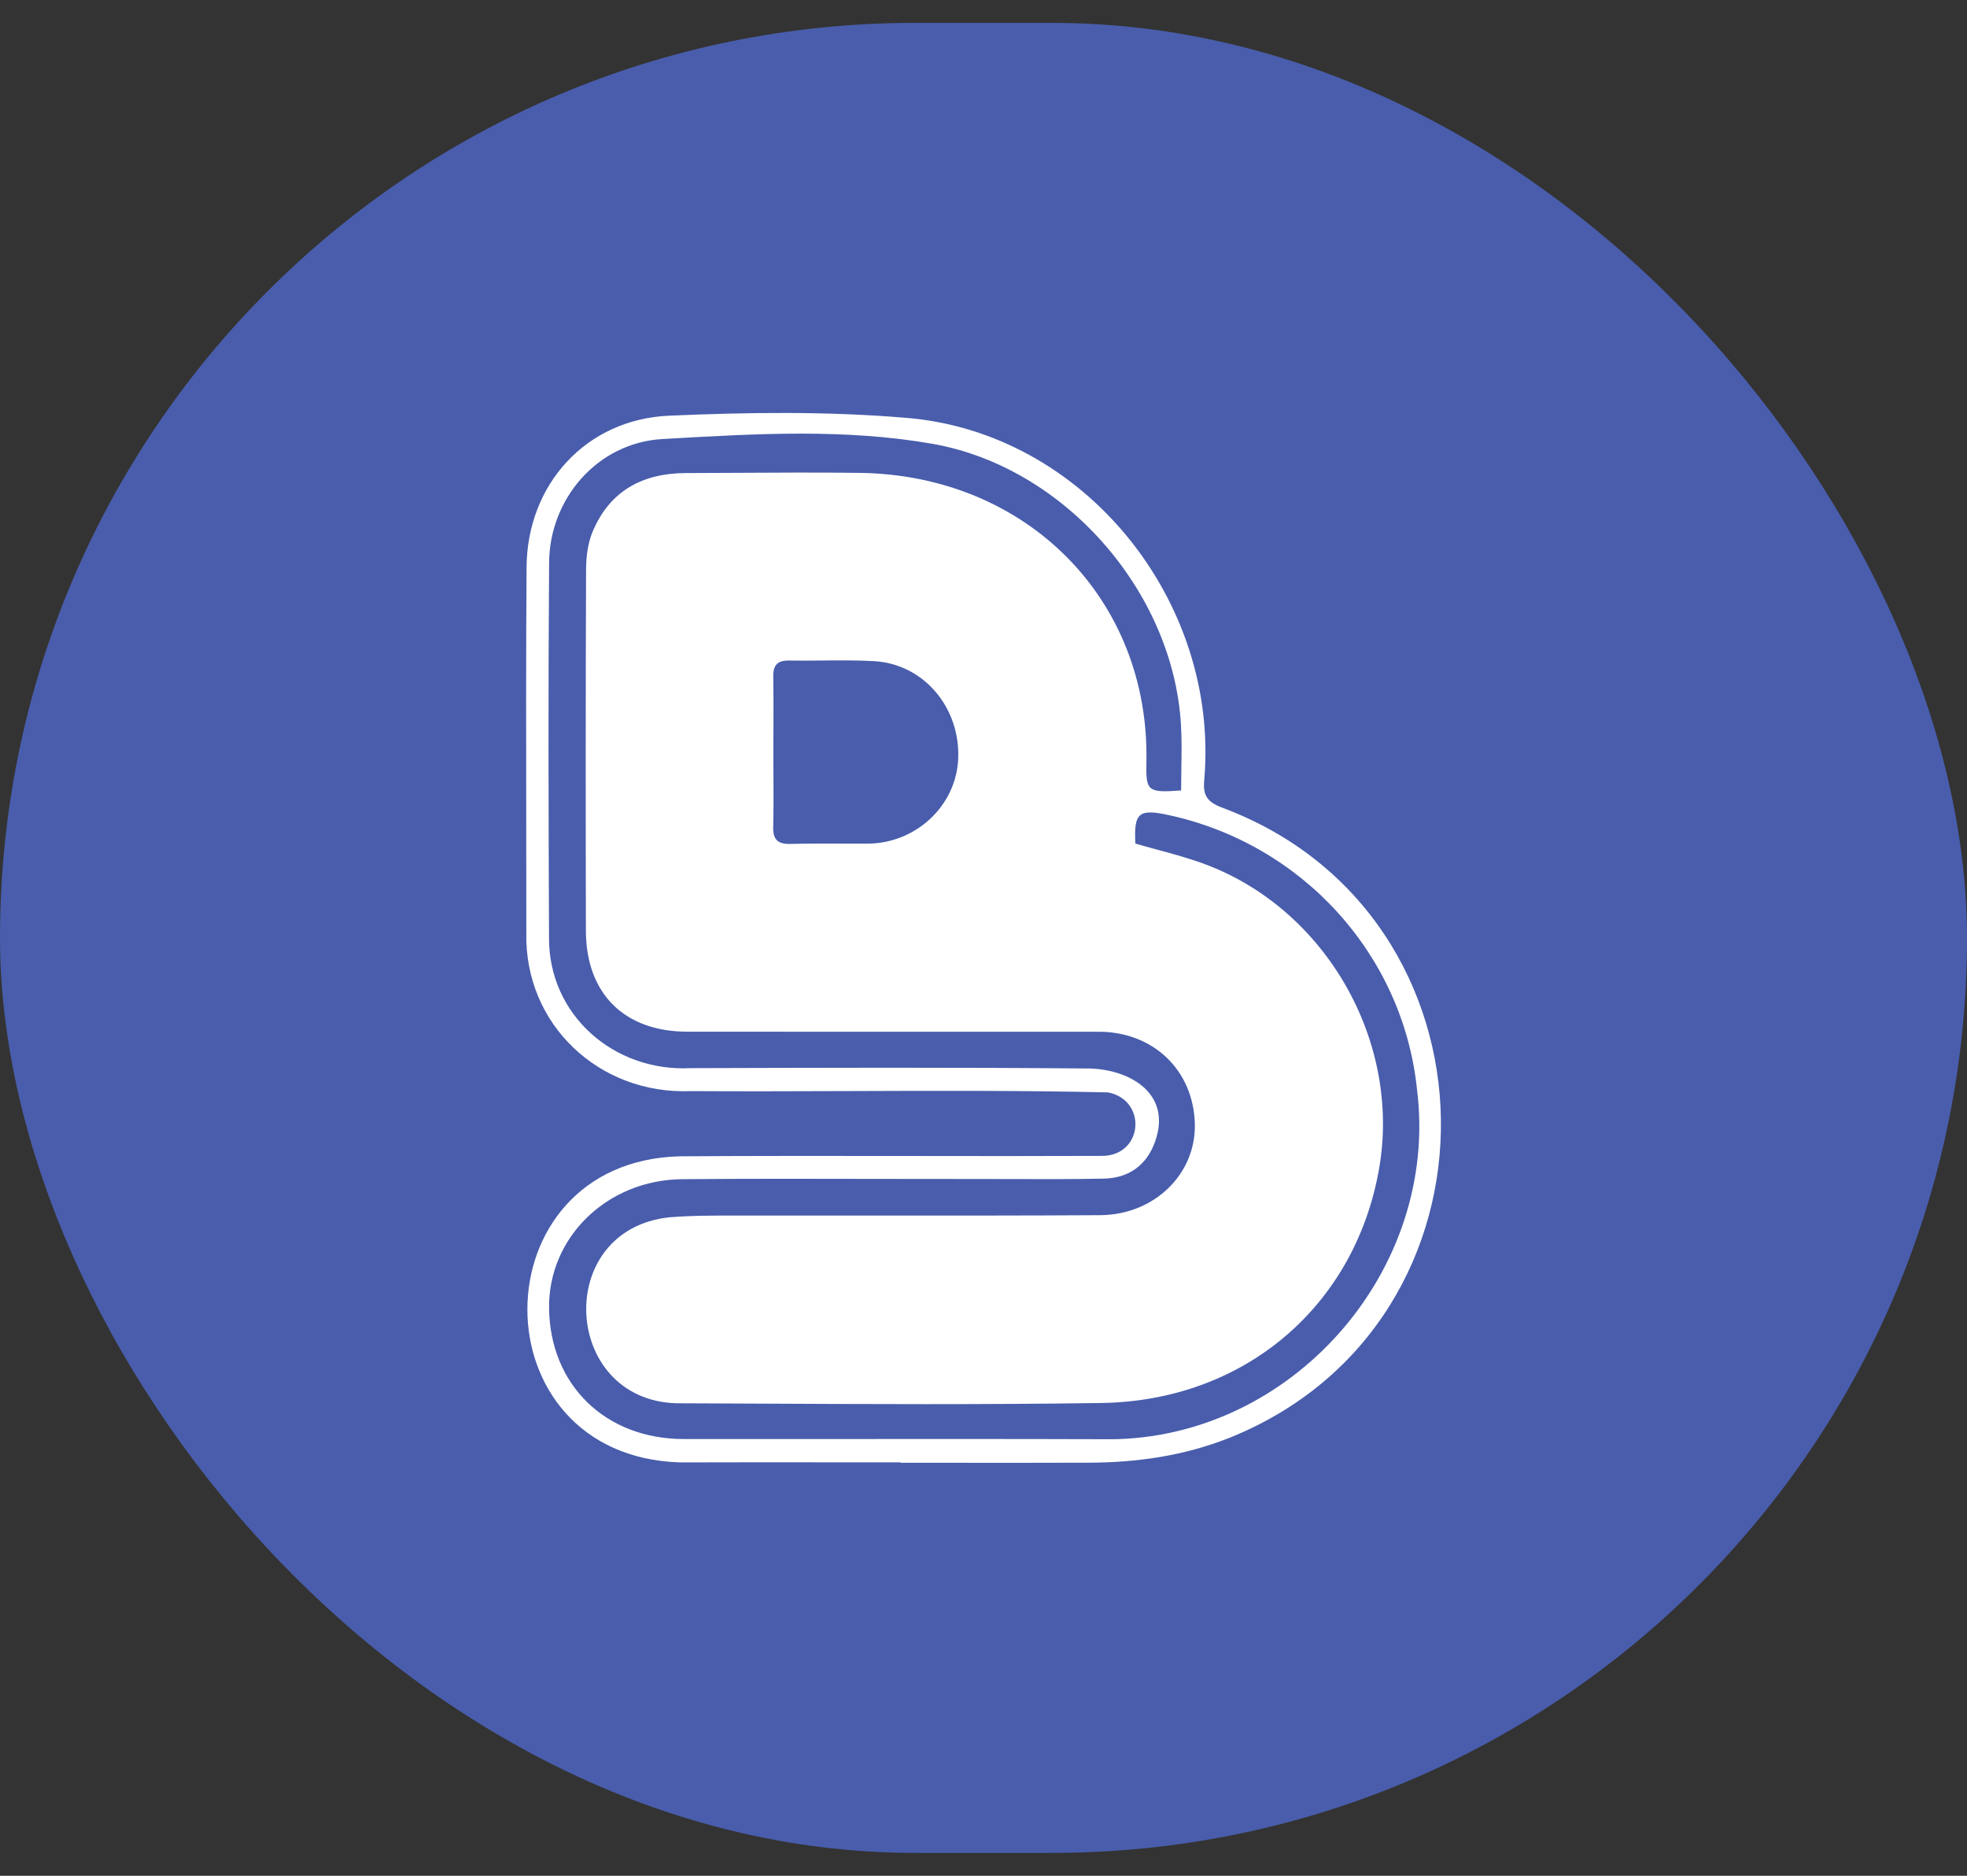 <svg width="43" height="41" viewBox="0 0 43 41" fill="none" xmlns="http://www.w3.org/2000/svg">
<rect x="0" y="0" width="43" height="41" fill="#333333" stroke="none"/>
<rect y="0.5" width="43" height="40" rx="20" fill="#495DAC"/>
<path fill-rule="evenodd" clip-rule="evenodd" d="M26.325 17.058C26.295 17.378 26.387 17.523 26.694 17.645L26.694 17.645C33.002 19.972 33.137 28.91 26.882 31.425C25.881 31.823 24.849 31.969 23.786 31.971C22.827 31.974 21.869 31.974 20.91 31.973C20.503 31.973 20.096 31.972 19.69 31.972V31.963C19.194 31.963 18.698 31.963 18.203 31.963C17.094 31.962 15.985 31.961 14.875 31.965C10.395 31.836 10.436 25.384 14.864 25.274C16.528 25.263 18.193 25.265 19.858 25.267C21.276 25.269 22.694 25.271 24.112 25.265C25.001 25.241 25.073 24.038 24.22 23.877C22.325 23.834 20.427 23.841 18.529 23.848C17.386 23.852 16.242 23.856 15.1 23.849C13.106 23.93 11.458 22.398 11.506 20.379C11.506 19.627 11.505 18.875 11.504 18.124C11.501 16.215 11.498 14.306 11.511 12.397C11.524 10.587 12.813 9.165 14.626 9.086C16.338 9.011 18.066 8.988 19.771 9.13C23.695 9.427 26.671 13.143 26.325 17.058ZM18.024 31.454C20.096 31.453 22.169 31.451 24.242 31.458L24.242 31.459C28.232 31.453 31.477 27.773 30.976 23.805C30.669 20.864 28.468 18.442 25.532 17.812C24.89 17.675 24.785 17.77 24.82 18.438C24.978 18.485 25.137 18.528 25.296 18.571C25.64 18.664 25.982 18.757 26.314 18.879C28.974 19.854 30.634 22.75 30.149 25.54C29.626 28.542 27.213 30.619 24.077 30.666C21.514 30.704 18.949 30.691 16.385 30.679C15.852 30.676 15.32 30.674 14.787 30.672C12.284 30.6 12.087 26.877 14.635 26.607C15.126 26.567 15.621 26.569 16.116 26.57C16.227 26.57 16.338 26.57 16.448 26.57C17.387 26.569 18.326 26.569 19.265 26.569C20.86 26.57 22.455 26.571 24.049 26.561C25.24 26.554 26.149 25.655 26.12 24.563C26.089 23.389 25.209 22.551 24.017 22.551C21.019 22.553 18.021 22.552 15.022 22.55C13.65 22.549 12.811 21.719 12.808 20.343C12.802 17.711 12.802 15.078 12.812 12.446C12.813 12.171 12.849 11.875 12.954 11.624C13.328 10.729 14.047 10.342 14.994 10.34C15.356 10.339 15.718 10.337 16.08 10.335C16.985 10.33 17.89 10.325 18.795 10.336C22.449 10.384 25.139 13.106 25.061 16.663C25.047 17.294 25.088 17.332 25.82 17.277C25.82 17.126 25.822 16.974 25.825 16.821C25.83 16.491 25.836 16.158 25.816 15.827C25.637 12.913 23.256 10.203 20.38 9.7C18.486 9.369 16.565 9.478 14.661 9.586C14.602 9.589 14.544 9.592 14.485 9.596C13.06 9.676 12.015 10.901 12.004 12.292C11.983 15.023 11.991 17.754 12.002 20.485C11.987 22.186 13.423 23.431 15.094 23.347C18.008 23.338 20.922 23.329 23.836 23.355C24.74 23.387 25.619 23.927 25.25 24.955C25.066 25.473 24.67 25.752 24.126 25.762C23.415 25.776 22.705 25.774 21.994 25.771C21.733 25.771 21.473 25.77 21.212 25.77C20.558 25.77 19.905 25.769 19.251 25.768C17.807 25.765 16.363 25.762 14.92 25.774C13.267 25.787 11.982 27.05 12.003 28.598C12.026 30.277 13.239 31.454 14.951 31.454C15.976 31.455 17 31.454 18.024 31.454ZM16.908 15.981C16.907 16.132 16.907 16.282 16.907 16.433V16.433C16.907 16.593 16.907 16.754 16.908 16.915C16.91 17.303 16.912 17.691 16.903 18.079C16.897 18.352 17.005 18.453 17.276 18.446C17.65 18.437 18.024 18.438 18.398 18.439C18.587 18.44 18.776 18.441 18.965 18.44C20.023 18.436 20.902 17.613 20.947 16.586C20.995 15.465 20.192 14.512 19.108 14.451C18.735 14.43 18.361 14.434 17.986 14.437C17.741 14.44 17.496 14.442 17.252 14.438C16.997 14.433 16.9 14.536 16.904 14.787C16.911 15.185 16.909 15.583 16.908 15.981Z" fill="white"/>
</svg>
